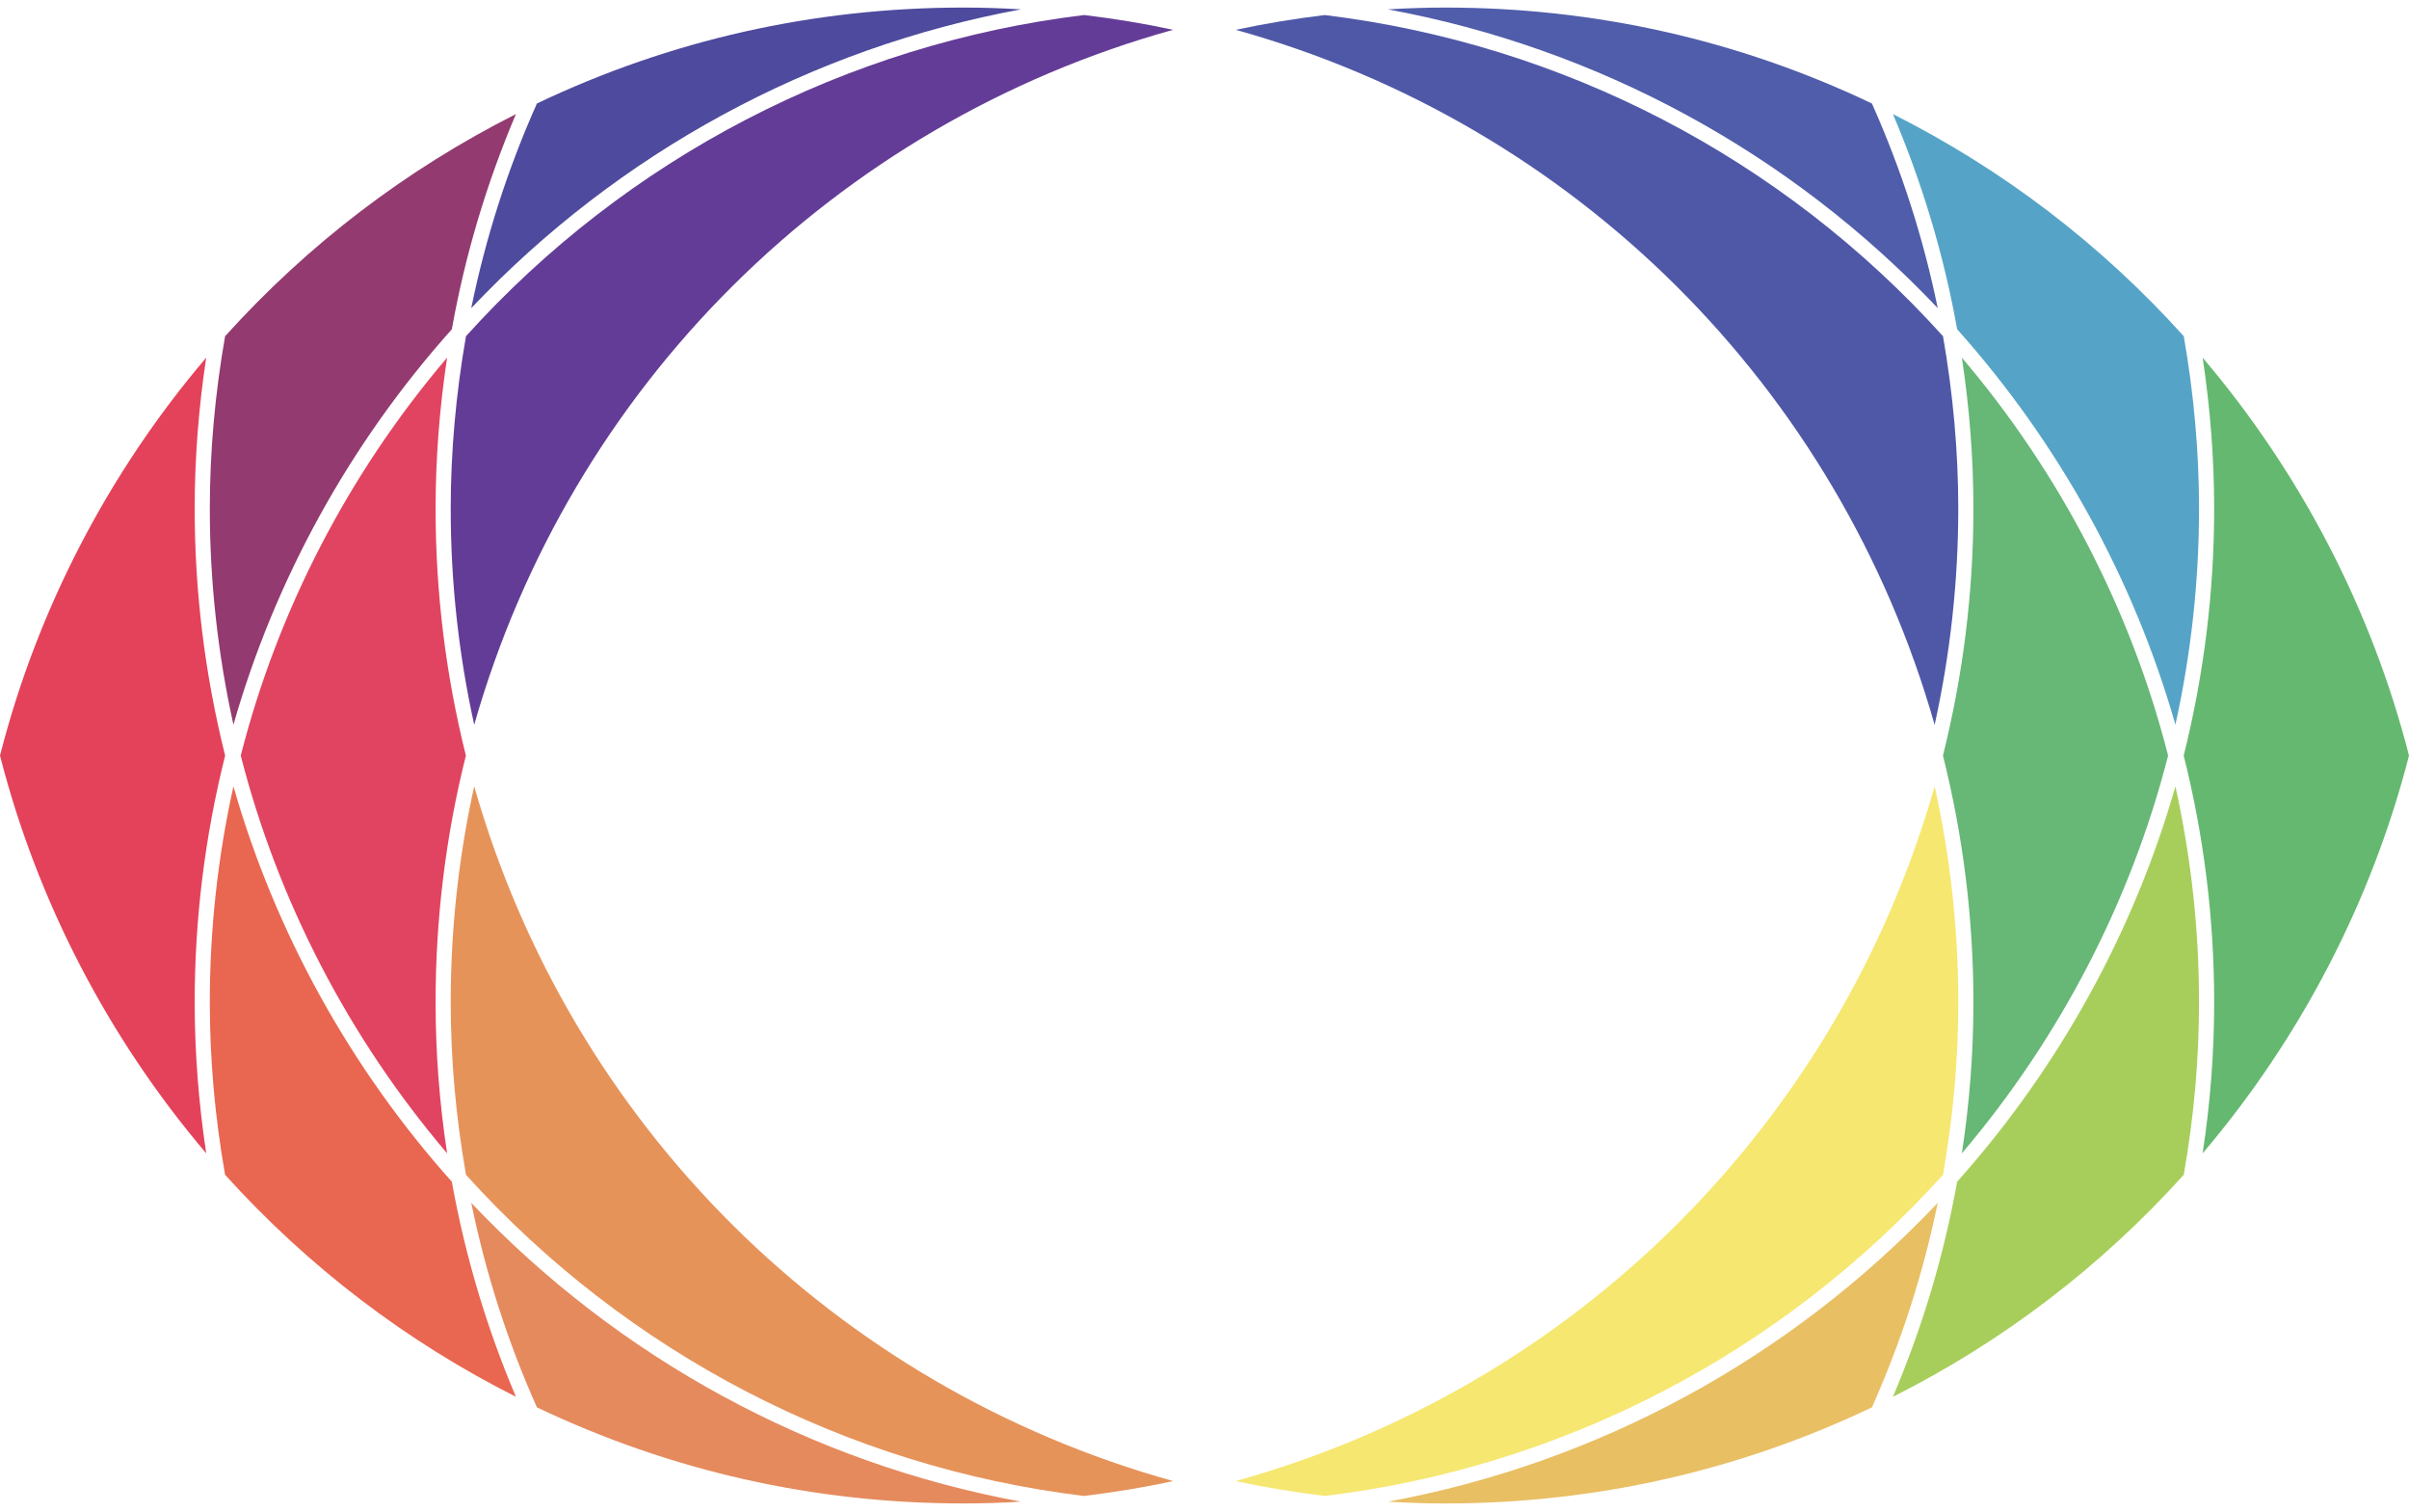 <?xml version="1.0" encoding="utf-8"?>
<!-- Generator: Adobe Illustrator 16.0.4, SVG Export Plug-In . SVG Version: 6.00 Build 0)  -->
<!DOCTYPE svg PUBLIC "-//W3C//DTD SVG 1.1//EN" "http://www.w3.org/Graphics/SVG/1.1/DTD/svg11.dtd">
<svg version="1.1" id="Layer_1" xmlns="http://www.w3.org/2000/svg" xmlns:xlink="http://www.w3.org/1999/xlink" x="0px" y="0px"
	 width="159.298px" height="100px" viewBox="0 0 159.298 100" enable-background="new 0 0 159.298 100" xml:space="preserve">
<g>
	<path fill="none" d="M79.644,1.425c1.228-0.304,2.482-0.574,3.757-0.808c-2.582-0.157-4.926-0.157-7.508,0
		C77.167,0.851,78.42,1.12,79.644,1.425z"/>
	<path fill="none" d="M79.643,2.455C56.13,8.294,37.829,26.479,31.84,49.96c5.988,23.468,24.289,41.646,47.802,47.485l0.002-0.001
		l0.002,0.001c23.513-5.837,41.812-24.015,47.803-47.485c-5.99-23.483-24.291-41.669-47.804-47.505H79.643L79.643,2.455z"/>
	<path fill="none" d="M79.644,98.476c-1.22,0.308-2.47,0.579-3.767,0.816c2.596,0.158,4.942,0.158,7.538,0
		C82.119,99.055,80.868,98.783,79.644,98.476z"/>
	<path fill="#65B870" d="M146.414,33.63c0,5.497-0.678,10.99-2.014,16.33c1.336,5.319,2.014,10.803,2.014,16.3
		c0,3.339-0.25,6.626-0.762,9.999c6.476-7.618,11.179-16.673,13.646-26.299c-2.467-9.641-7.171-18.7-13.647-26.311
		C146.158,26.996,146.414,30.346,146.414,33.63z"/>
	<path fill="#55A4C7" d="M143.852,47.919c1.036-4.692,1.562-9.489,1.562-14.29c0-3.747-0.342-7.582-1.01-11.4
		c-5.494-6.095-11.963-11.021-19.232-14.686c1.946,4.581,3.377,9.359,4.247,14.229C136.137,29.287,141.102,38.288,143.852,47.919z"
		/>
	<path fill="#A7CE5B" d="M143.853,51.995c-2.751,9.62-7.716,18.619-14.435,26.142c-0.874,4.872-2.304,9.647-4.248,14.222
		c7.25-3.647,13.72-8.571,19.233-14.679c0.677-3.879,1.01-7.616,1.01-11.42C145.414,61.46,144.888,56.671,143.853,51.995z"/>
	<path fill="#67B777" d="M129.731,23.649c0.507,3.347,0.763,6.697,0.763,9.981c0,5.497-0.678,10.99-2.014,16.33
		c1.336,5.319,2.014,10.803,2.014,16.3c0,3.339-0.25,6.626-0.762,9.999c6.479-7.624,11.179-16.679,13.637-26.299
		C140.912,40.324,136.212,31.266,129.731,23.649z"/>
	<path fill="#4F58A7" d="M127.93,47.927c1.037-4.694,1.563-9.494,1.563-14.297c0-3.748-0.342-7.583-1.01-11.4
		c-10.629-11.787-25.14-19.325-40.883-21.234c-1.996,0.238-3.967,0.565-5.882,0.977C104.111,8.204,121.566,25.561,127.93,47.927z"/>
	<path fill="#F6E770" d="M128.484,77.68c0.677-3.879,1.01-7.616,1.01-11.42c0-4.803-0.526-9.593-1.562-14.271
		c-6.364,22.358-23.823,39.713-46.221,45.941c1.861,0.403,3.807,0.728,5.893,0.984C103.316,97.019,117.825,89.479,128.484,77.68z"/>
	<path fill="#505DAA" d="M91.775,0.619c13.884,2.558,26.619,9.463,36.36,19.755c-0.949-4.638-2.41-9.182-4.353-13.532
		C114.939,2.633,105.446,0.5,95.564,0.5C94.335,0.5,93.079,0.54,91.775,0.619z"/>
	<path fill="#E9BF64" d="M123.783,93.058c1.939-4.344,3.4-8.884,4.352-13.523c-9.763,10.302-22.493,17.207-36.351,19.757
		c1.302,0.08,2.556,0.119,3.78,0.119C105.432,99.41,114.925,97.273,123.783,93.058z"/>
	<path fill="#633C97" d="M30.814,22.229c-0.668,3.818-1.01,7.659-1.01,11.42c0,4.811,0.523,9.604,1.554,14.276
		c6.364-22.364,23.82-39.722,46.213-45.955c-1.911-0.411-3.882-0.738-5.885-0.976C55.951,2.903,41.444,10.442,30.814,22.229z"/>
	<path fill="#E6935A" d="M31.357,51.991c-1.031,4.656-1.553,9.446-1.553,14.269c0,3.804,0.333,7.542,1.01,11.421
		c10.659,11.8,25.165,19.338,40.871,21.234c2.091-0.256,4.038-0.581,5.896-0.983C55.182,91.701,37.721,74.348,31.357,51.991z"/>
	<path fill="#4E4A9E" d="M35.505,6.842c-1.935,4.332-3.393,8.875-4.343,13.533C40.904,10.081,53.634,3.176,67.513,0.619
		C66.209,0.54,64.953,0.5,63.724,0.5C53.841,0.5,44.348,2.633,35.505,6.842z"/>
	<path fill="#E58A5D" d="M67.505,99.291c-13.851-2.55-26.58-9.455-36.343-19.757c0.954,4.657,2.411,9.198,4.343,13.523
		c8.857,4.216,18.35,6.353,28.219,6.353C64.949,99.41,66.203,99.371,67.505,99.291z"/>
	<path fill="#933A70" d="M13.874,33.63c0,4.801,0.525,9.598,1.562,14.289c2.751-9.637,7.72-18.638,14.442-26.146
		c0.874-4.89,2.3-9.667,4.238-14.229c-7.259,3.665-13.729,8.591-19.232,14.686C14.216,26.045,13.874,29.88,13.874,33.63z"/>
	<path fill="#E96650" d="M15.436,51.996c-1.036,4.675-1.562,9.463-1.562,14.264c0,3.806,0.333,7.544,1.01,11.419
		c5.523,6.108,11.993,11.031,19.233,14.679c-1.934-4.555-3.361-9.329-4.238-14.22C23.156,70.621,18.188,61.622,15.436,51.996z"/>
	<path fill="#E14460" d="M29.566,76.261c-0.512-3.373-0.762-6.661-0.762-10.001c0-5.523,0.674-11.007,2.004-16.3
		c-1.33-5.313-2.004-10.8-2.004-16.31c0-3.296,0.256-6.654,0.763-10.003c-6.486,7.612-11.189,16.67-13.647,26.313
		C18.379,59.588,23.081,68.643,29.566,76.261z"/>
	<path fill="#E4425A" d="M14.888,49.96c-1.336-5.339-2.014-10.832-2.014-16.33c0-3.286,0.256-6.636,0.762-9.981
		C7.156,31.265,2.457,40.323,0,49.96c2.458,9.621,7.158,18.678,13.637,26.3c-0.506-3.354-0.763-6.71-0.763-10
		C12.874,60.762,13.552,55.278,14.888,49.96z"/>
</g>
</svg>
